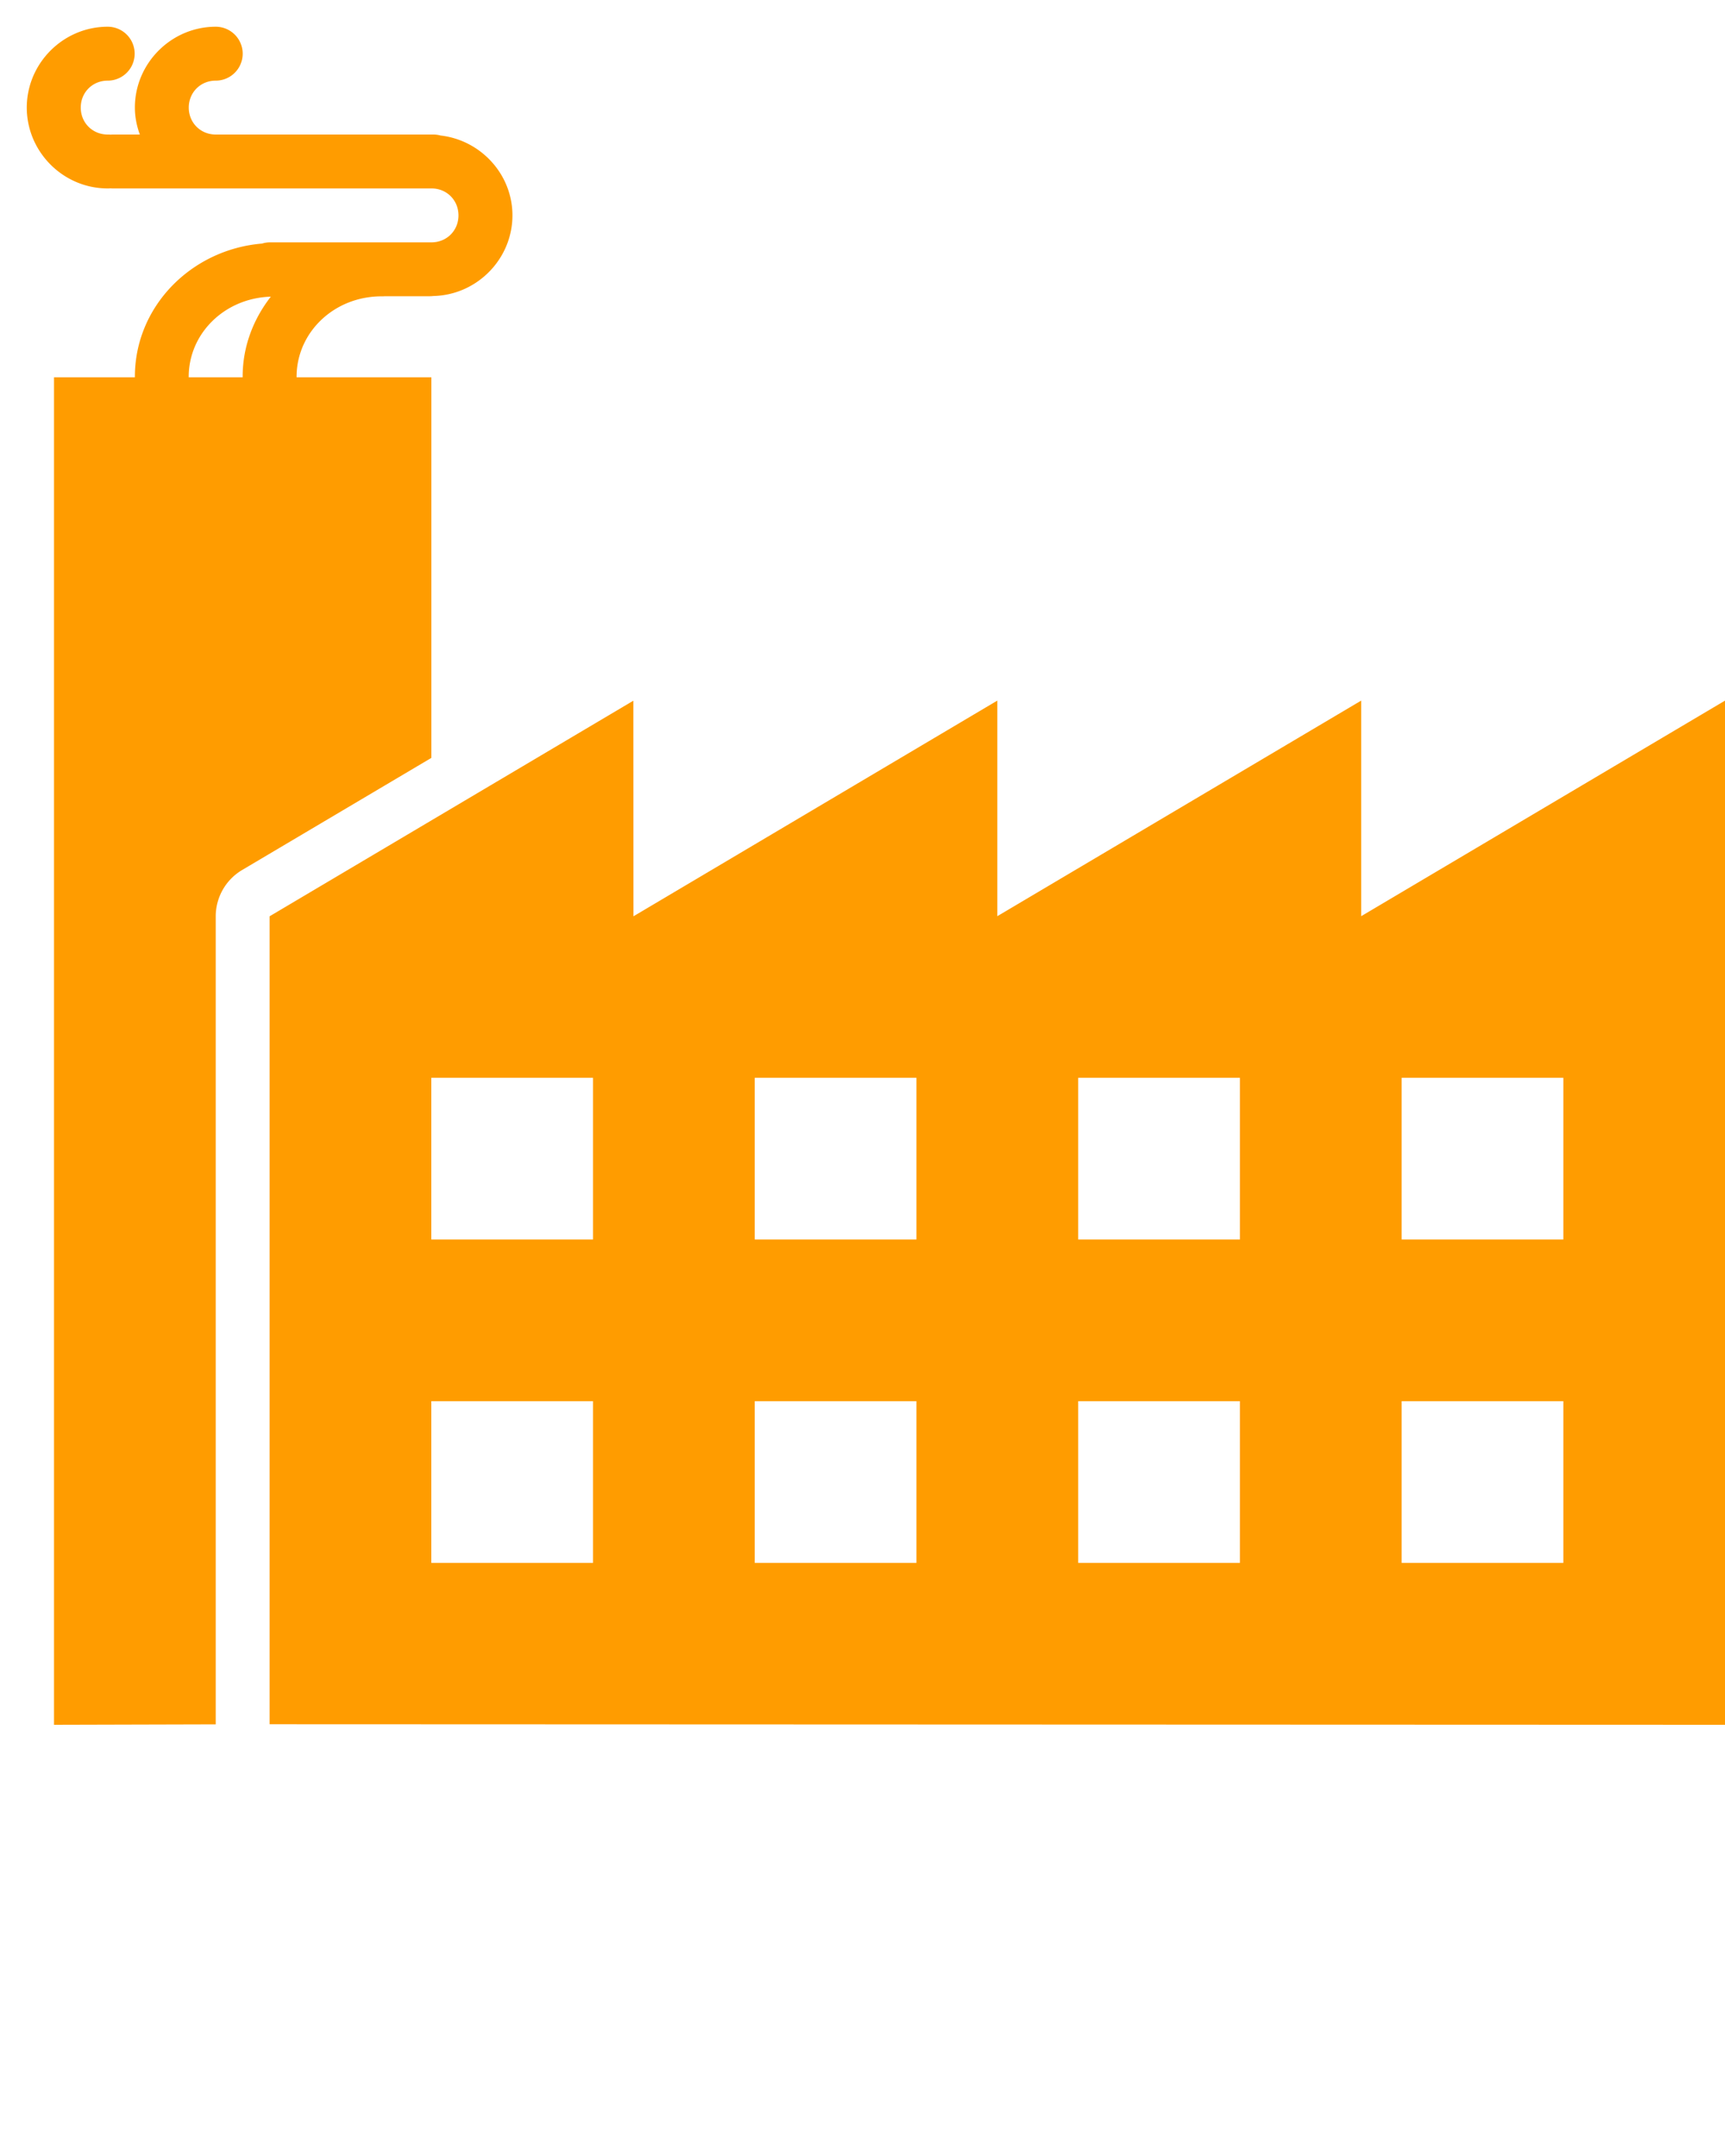 <svg xmlns:dc="http://purl.org/dc/elements/1.1/" xmlns:cc="http://creativecommons.org/ns#" xmlns:rdf="http://www.w3.org/1999/02/22-rdf-syntax-ns#" xmlns:svg="http://www.w3.org/2000/svg" xmlns="http://www.w3.org/2000/svg" xmlns:sodipodi="http://sodipodi.sourceforge.net/DTD/sodipodi-0.dtd" xmlns:inkscape="http://www.inkscape.org/namespaces/inkscape" viewBox="0 0 32 40" version="1.1" x="0px" y="0px" fill="#ff9c00"><g transform="translate(0,-1020.362)"><g transform="translate(-342.16,880.958)"><g transform="translate(-0.848,-43.458)"><g transform="translate(-46.734,-0.58)"><path style="color:#000000;clip-rule:nonzero;display:inline;overflow:visible;visibility:visible;opacity:1;isolation:auto;mix-blend-mode:normal;color-interpolation:sRGB;color-interpolation-filters:linearRGB;solid-color:#000000;solid-opacity:1;fill:#ff9c00;fill-opacity:1;fill-rule:nonzero;stroke:none;stroke-width:1;stroke-linecap:round;stroke-linejoin:round;stroke-miterlimit:4;stroke-dasharray:none;stroke-dashoffset:0;stroke-opacity:1;color-rendering:auto;image-rendering:auto;shape-rendering:auto;text-rendering:auto;enable-background:accumulate" d="m 391.739,183.938 c -0.823,0 -1.5,0.677 -1.5,1.5 0,0.823 0.677,1.5 1.5,1.5 a 0.5,0.5 0 0 0 0.053,-0.002 0.5,0.5 0 0 0 0.053,0.002 l 1.898,0 0.035,0 0.469,0 a 0.5,0.5 0 0 0 0.008,0 0.5,0.5 0 0 0 0.041,0 l 3.451,0 c 0.282,0 0.5,0.218 0.5,0.5 0,0.282 -0.218,0.5 -0.5,0.5 a 0.5,0.5 0 0 0 -0.021,0 0.5,0.5 0 0 0 -0.016,0 l -2.953,0 a 0.5,0.5 0 0 0 -0.154,0.023 c -1.306,0.108 -2.359,1.161 -2.359,2.471 a 0.5,0.5 0 0 0 0,0.01 l -1.5,0 0,25 3,-0.008 a 1,1 0 0 1 0,-0.002 l 0,-14.99 a 1,1 0 0 1 0.49,-0.859 l 3.51,-2.08 0,-7.061 -2.5,0 a 0.5,0.5 0 0 0 0,-0.01 c 0,-0.819 0.69,-1.492 1.576,-1.492 a 0.5,0.5 0 0 0 0.061,-0.002 l 0.83,0 a 0.5,0.5 0 0 0 0.002,0 0.5,0.5 0 0 0 0.066,-0.004 c 0.808,-0.017 1.469,-0.684 1.469,-1.496 0,-0.765 -0.59,-1.397 -1.334,-1.482 a 0.5,0.5 0 0 0 -0.131,-0.018 l -3.527,0 a 0.5,0.5 0 0 0 -0.008,0 l -0.504,0 c -0.282,0 -0.5,-0.218 -0.5,-0.5 0,-0.282 0.218,-0.5 0.5,-0.5 a 0.5,0.5 0 1 0 0,-1 c -0.823,0 -1.5,0.677 -1.5,1.5 0,0.176 0.035,0.343 0.092,0.5 l -0.49,0 a 0.5,0.5 0 0 0 -0.051,0.002 0.5,0.5 0 0 1 -0.002,0 0.5,0.5 0 0 0 -0.053,-0.002 c -0.282,0 -0.5,-0.218 -0.5,-0.5 0,-0.282 0.218,-0.5 0.5,-0.5 a 0.5,0.5 0 1 0 0,-1 z m 3.027,5.008 c -0.324,0.416 -0.523,0.925 -0.523,1.486 a 0.5,0.5 0 0 0 0,0.01 l -1,0 a 0.5,0.5 0 0 0 0,-0.01 c 0,-0.802 0.663,-1.46 1.523,-1.486 z m 13.477,7.494 -6.75,4.002 -0.002,-4 -6.748,4 0,14.99 27,0.01 0,-19.002 -6.75,4 0,-4 -6.75,4 0,-4 z m -10.5,6.998 3,0 0,3 -3,0 0,-3 z m 6,0 3,0 0,3 -3,0 0,-3 z m 6,0 3,0 0,3 -3,0 0,-3 z m 6,0 3,0 0,3 -3,0 0,-3 z m -18,6 3,0 0,3 -3,0 0,-3 z m 6,0 3,0 0,3 -3,0 0,-3 z m 6,0 3,0 0,3 -3,0 0,-3 z m 6,0 3,0 0,3 -3,0 0,-3 z"/></g></g></g></g></svg>